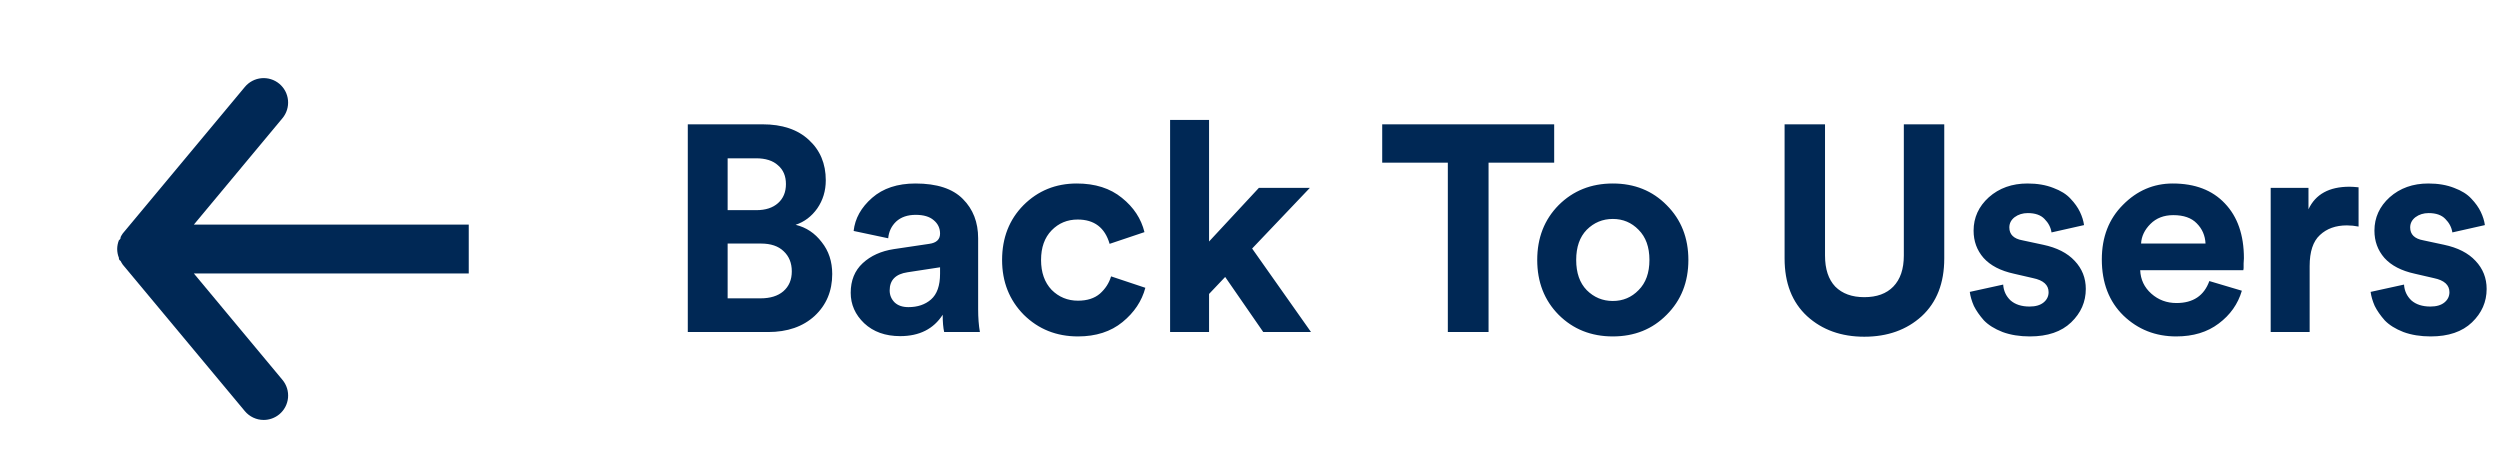 <svg width="128" height="24" viewBox="0 0 128 24" fill="none" xmlns="http://www.w3.org/2000/svg">
<g clip-path="url(#clip0_7_3758)">
<path d="M24.75 11.501H9.925L14.463 6.051C14.675 5.795 14.777 5.466 14.746 5.136C14.716 4.805 14.555 4.5 14.3 4.288C14.045 4.076 13.716 3.974 13.385 4.004C13.055 4.035 12.75 4.195 12.537 4.451L6.287 11.951C6.245 12.01 6.208 12.073 6.175 12.138C6.175 12.201 6.175 12.238 6.088 12.301C6.031 12.444 6.001 12.597 6 12.751C6.001 12.905 6.031 13.057 6.088 13.201C6.088 13.263 6.088 13.301 6.175 13.363C6.208 13.428 6.245 13.491 6.287 13.551L12.537 21.051C12.655 21.192 12.802 21.305 12.969 21.383C13.135 21.461 13.316 21.501 13.5 21.501C13.792 21.501 14.075 21.399 14.3 21.213C14.427 21.108 14.531 20.979 14.608 20.834C14.685 20.688 14.732 20.529 14.747 20.366C14.762 20.202 14.745 20.037 14.696 19.88C14.647 19.723 14.568 19.577 14.463 19.451L9.925 14.001H24.75C25.081 14.001 25.399 13.869 25.634 13.634C25.868 13.4 26 13.082 26 12.751C26 12.419 25.868 12.101 25.634 11.867C25.399 11.632 25.081 11.501 24.75 11.501Z" fill="#002855"/>
</g>
<path d="M35.215 6.365H39.04C40.05 6.365 40.84 6.63 41.41 7.16C41.99 7.69 42.28 8.38 42.28 9.23C42.28 9.77 42.135 10.25 41.845 10.67C41.555 11.08 41.185 11.36 40.735 11.51C41.275 11.64 41.72 11.935 42.07 12.395C42.43 12.845 42.61 13.39 42.61 14.03C42.61 14.9 42.31 15.615 41.71 16.175C41.11 16.725 40.315 17 39.325 17H35.215V6.365ZM37.255 10.76H38.725C39.195 10.76 39.565 10.64 39.835 10.4C40.105 10.16 40.24 9.835 40.24 9.425C40.24 9.015 40.105 8.695 39.835 8.465C39.575 8.225 39.2 8.105 38.71 8.105H37.255V10.76ZM37.255 15.275H38.935C39.435 15.275 39.825 15.155 40.105 14.915C40.395 14.665 40.54 14.325 40.54 13.895C40.54 13.465 40.4 13.12 40.12 12.86C39.85 12.6 39.465 12.47 38.965 12.47H37.255V15.275ZM43.556 14.99C43.556 14.36 43.761 13.855 44.171 13.475C44.581 13.095 45.111 12.855 45.761 12.755L47.576 12.485C47.946 12.435 48.131 12.26 48.131 11.96C48.131 11.68 48.021 11.45 47.801 11.27C47.591 11.09 47.286 11 46.886 11C46.466 11 46.131 11.115 45.881 11.345C45.641 11.575 45.506 11.86 45.476 12.2L43.706 11.825C43.776 11.185 44.091 10.62 44.651 10.13C45.211 9.64 45.951 9.395 46.871 9.395C47.971 9.395 48.781 9.66 49.301 10.19C49.821 10.71 50.081 11.38 50.081 12.2V15.83C50.081 16.27 50.111 16.66 50.171 17H48.341C48.291 16.78 48.266 16.485 48.266 16.115C47.796 16.845 47.071 17.21 46.091 17.21C45.331 17.21 44.716 16.99 44.246 16.55C43.786 16.11 43.556 15.59 43.556 14.99ZM46.511 15.725C46.981 15.725 47.366 15.595 47.666 15.335C47.976 15.065 48.131 14.625 48.131 14.015V13.685L46.466 13.94C45.856 14.03 45.551 14.34 45.551 14.87C45.551 15.11 45.636 15.315 45.806 15.485C45.976 15.645 46.211 15.725 46.511 15.725ZM55.177 11.24C54.647 11.24 54.202 11.425 53.842 11.795C53.482 12.165 53.302 12.67 53.302 13.31C53.302 13.95 53.482 14.46 53.842 14.84C54.212 15.21 54.662 15.395 55.192 15.395C55.662 15.395 56.037 15.275 56.317 15.035C56.597 14.785 56.787 14.49 56.887 14.15L58.642 14.735C58.462 15.415 58.072 16 57.472 16.49C56.872 16.98 56.112 17.225 55.192 17.225C54.092 17.225 53.167 16.855 52.417 16.115C51.677 15.365 51.307 14.43 51.307 13.31C51.307 12.18 51.672 11.245 52.402 10.505C53.142 9.765 54.052 9.395 55.132 9.395C56.072 9.395 56.842 9.64 57.442 10.13C58.042 10.61 58.427 11.195 58.597 11.885L56.812 12.485C56.572 11.655 56.027 11.24 55.177 11.24ZM67.064 9.62L64.109 12.725L67.124 17H64.679L62.729 14.18L61.904 15.05V17H59.909V6.14H61.904V12.365L64.454 9.62H67.064ZM79.574 8.33H76.214V17H74.129V8.33H70.769V6.365H79.574V8.33ZM81.24 14.855C81.611 15.225 82.055 15.41 82.576 15.41C83.096 15.41 83.535 15.225 83.895 14.855C84.266 14.485 84.451 13.97 84.451 13.31C84.451 12.65 84.266 12.135 83.895 11.765C83.535 11.395 83.096 11.21 82.576 11.21C82.055 11.21 81.611 11.395 81.24 11.765C80.88 12.135 80.701 12.65 80.701 13.31C80.701 13.97 80.88 14.485 81.24 14.855ZM79.8 10.505C80.54 9.765 81.466 9.395 82.576 9.395C83.686 9.395 84.606 9.765 85.335 10.505C86.076 11.245 86.445 12.18 86.445 13.31C86.445 14.44 86.076 15.375 85.335 16.115C84.606 16.855 83.686 17.225 82.576 17.225C81.466 17.225 80.54 16.855 79.8 16.115C79.07 15.375 78.706 14.44 78.706 13.31C78.706 12.18 79.07 11.245 79.8 10.505ZM95.451 17.24C94.271 17.24 93.296 16.89 92.526 16.19C91.756 15.48 91.371 14.495 91.371 13.235V6.365H93.441V13.085C93.441 13.775 93.616 14.305 93.966 14.675C94.326 15.035 94.821 15.215 95.451 15.215C96.091 15.215 96.586 15.035 96.936 14.675C97.296 14.305 97.476 13.775 97.476 13.085V6.365H99.546V13.235C99.546 14.495 99.161 15.48 98.391 16.19C97.621 16.89 96.641 17.24 95.451 17.24ZM100.853 14.945L102.563 14.57C102.583 14.89 102.708 15.16 102.938 15.38C103.178 15.59 103.503 15.695 103.913 15.695C104.223 15.695 104.463 15.625 104.633 15.485C104.803 15.345 104.888 15.17 104.888 14.96C104.888 14.59 104.623 14.35 104.093 14.24L103.118 14.015C102.428 13.865 101.908 13.595 101.558 13.205C101.218 12.815 101.048 12.35 101.048 11.81C101.048 11.14 101.308 10.57 101.828 10.1C102.358 9.63 103.018 9.395 103.808 9.395C104.308 9.395 104.748 9.47 105.128 9.62C105.508 9.76 105.803 9.945 106.013 10.175C106.223 10.395 106.383 10.62 106.493 10.85C106.603 11.08 106.673 11.305 106.703 11.525L105.038 11.9C104.998 11.64 104.878 11.41 104.678 11.21C104.488 11.01 104.203 10.91 103.823 10.91C103.563 10.91 103.338 10.98 103.148 11.12C102.968 11.26 102.878 11.435 102.878 11.645C102.878 12.005 103.103 12.225 103.553 12.305L104.603 12.53C105.313 12.68 105.853 12.955 106.223 13.355C106.603 13.755 106.793 14.235 106.793 14.795C106.793 15.455 106.543 16.025 106.043 16.505C105.543 16.985 104.838 17.225 103.928 17.225C103.408 17.225 102.943 17.15 102.533 17C102.123 16.84 101.803 16.64 101.573 16.4C101.353 16.15 101.183 15.905 101.063 15.665C100.953 15.415 100.883 15.175 100.853 14.945ZM109.623 12.47H112.923C112.903 12.06 112.753 11.715 112.473 11.435C112.203 11.155 111.803 11.015 111.273 11.015C110.793 11.015 110.403 11.165 110.103 11.465C109.803 11.765 109.643 12.1 109.623 12.47ZM113.118 14.39L114.783 14.885C114.583 15.565 114.188 16.125 113.598 16.565C113.018 17.005 112.293 17.225 111.423 17.225C110.363 17.225 109.463 16.87 108.723 16.16C107.983 15.44 107.613 14.48 107.613 13.28C107.613 12.14 107.973 11.21 108.693 10.49C109.413 9.76 110.263 9.395 111.243 9.395C112.383 9.395 113.273 9.735 113.913 10.415C114.563 11.095 114.888 12.03 114.888 13.22C114.888 13.3 114.883 13.39 114.873 13.49C114.873 13.59 114.873 13.67 114.873 13.73L114.858 13.835H109.578C109.598 14.315 109.788 14.715 110.148 15.035C110.508 15.355 110.938 15.515 111.438 15.515C112.288 15.515 112.848 15.14 113.118 14.39ZM120.759 9.59V11.6C120.559 11.56 120.359 11.54 120.159 11.54C119.589 11.54 119.129 11.705 118.779 12.035C118.429 12.355 118.254 12.885 118.254 13.625V17H116.259V9.62H118.194V10.715C118.554 9.945 119.254 9.56 120.294 9.56C120.404 9.56 120.559 9.57 120.759 9.59ZM121.376 14.945L123.086 14.57C123.106 14.89 123.231 15.16 123.461 15.38C123.701 15.59 124.026 15.695 124.436 15.695C124.746 15.695 124.986 15.625 125.156 15.485C125.326 15.345 125.411 15.17 125.411 14.96C125.411 14.59 125.146 14.35 124.616 14.24L123.641 14.015C122.951 13.865 122.431 13.595 122.081 13.205C121.741 12.815 121.571 12.35 121.571 11.81C121.571 11.14 121.831 10.57 122.351 10.1C122.881 9.63 123.541 9.395 124.331 9.395C124.831 9.395 125.271 9.47 125.651 9.62C126.031 9.76 126.326 9.945 126.536 10.175C126.746 10.395 126.906 10.62 127.016 10.85C127.126 11.08 127.196 11.305 127.226 11.525L125.561 11.9C125.521 11.64 125.401 11.41 125.201 11.21C125.011 11.01 124.726 10.91 124.346 10.91C124.086 10.91 123.861 10.98 123.671 11.12C123.491 11.26 123.401 11.435 123.401 11.645C123.401 12.005 123.626 12.225 124.076 12.305L125.126 12.53C125.836 12.68 126.376 12.955 126.746 13.355C127.126 13.755 127.316 14.235 127.316 14.795C127.316 15.455 127.066 16.025 126.566 16.505C126.066 16.985 125.361 17.225 124.451 17.225C123.931 17.225 123.466 17.15 123.056 17C122.646 16.84 122.326 16.64 122.096 16.4C121.876 16.15 121.706 15.905 121.586 15.665C121.476 15.415 121.406 15.175 121.376 14.945Z" fill="#002855"/>
<defs>
<clipPath id="clip0_7_3758">
<rect width="24" height="24" fill="white"/>
</clipPath>
</defs>
</svg>
